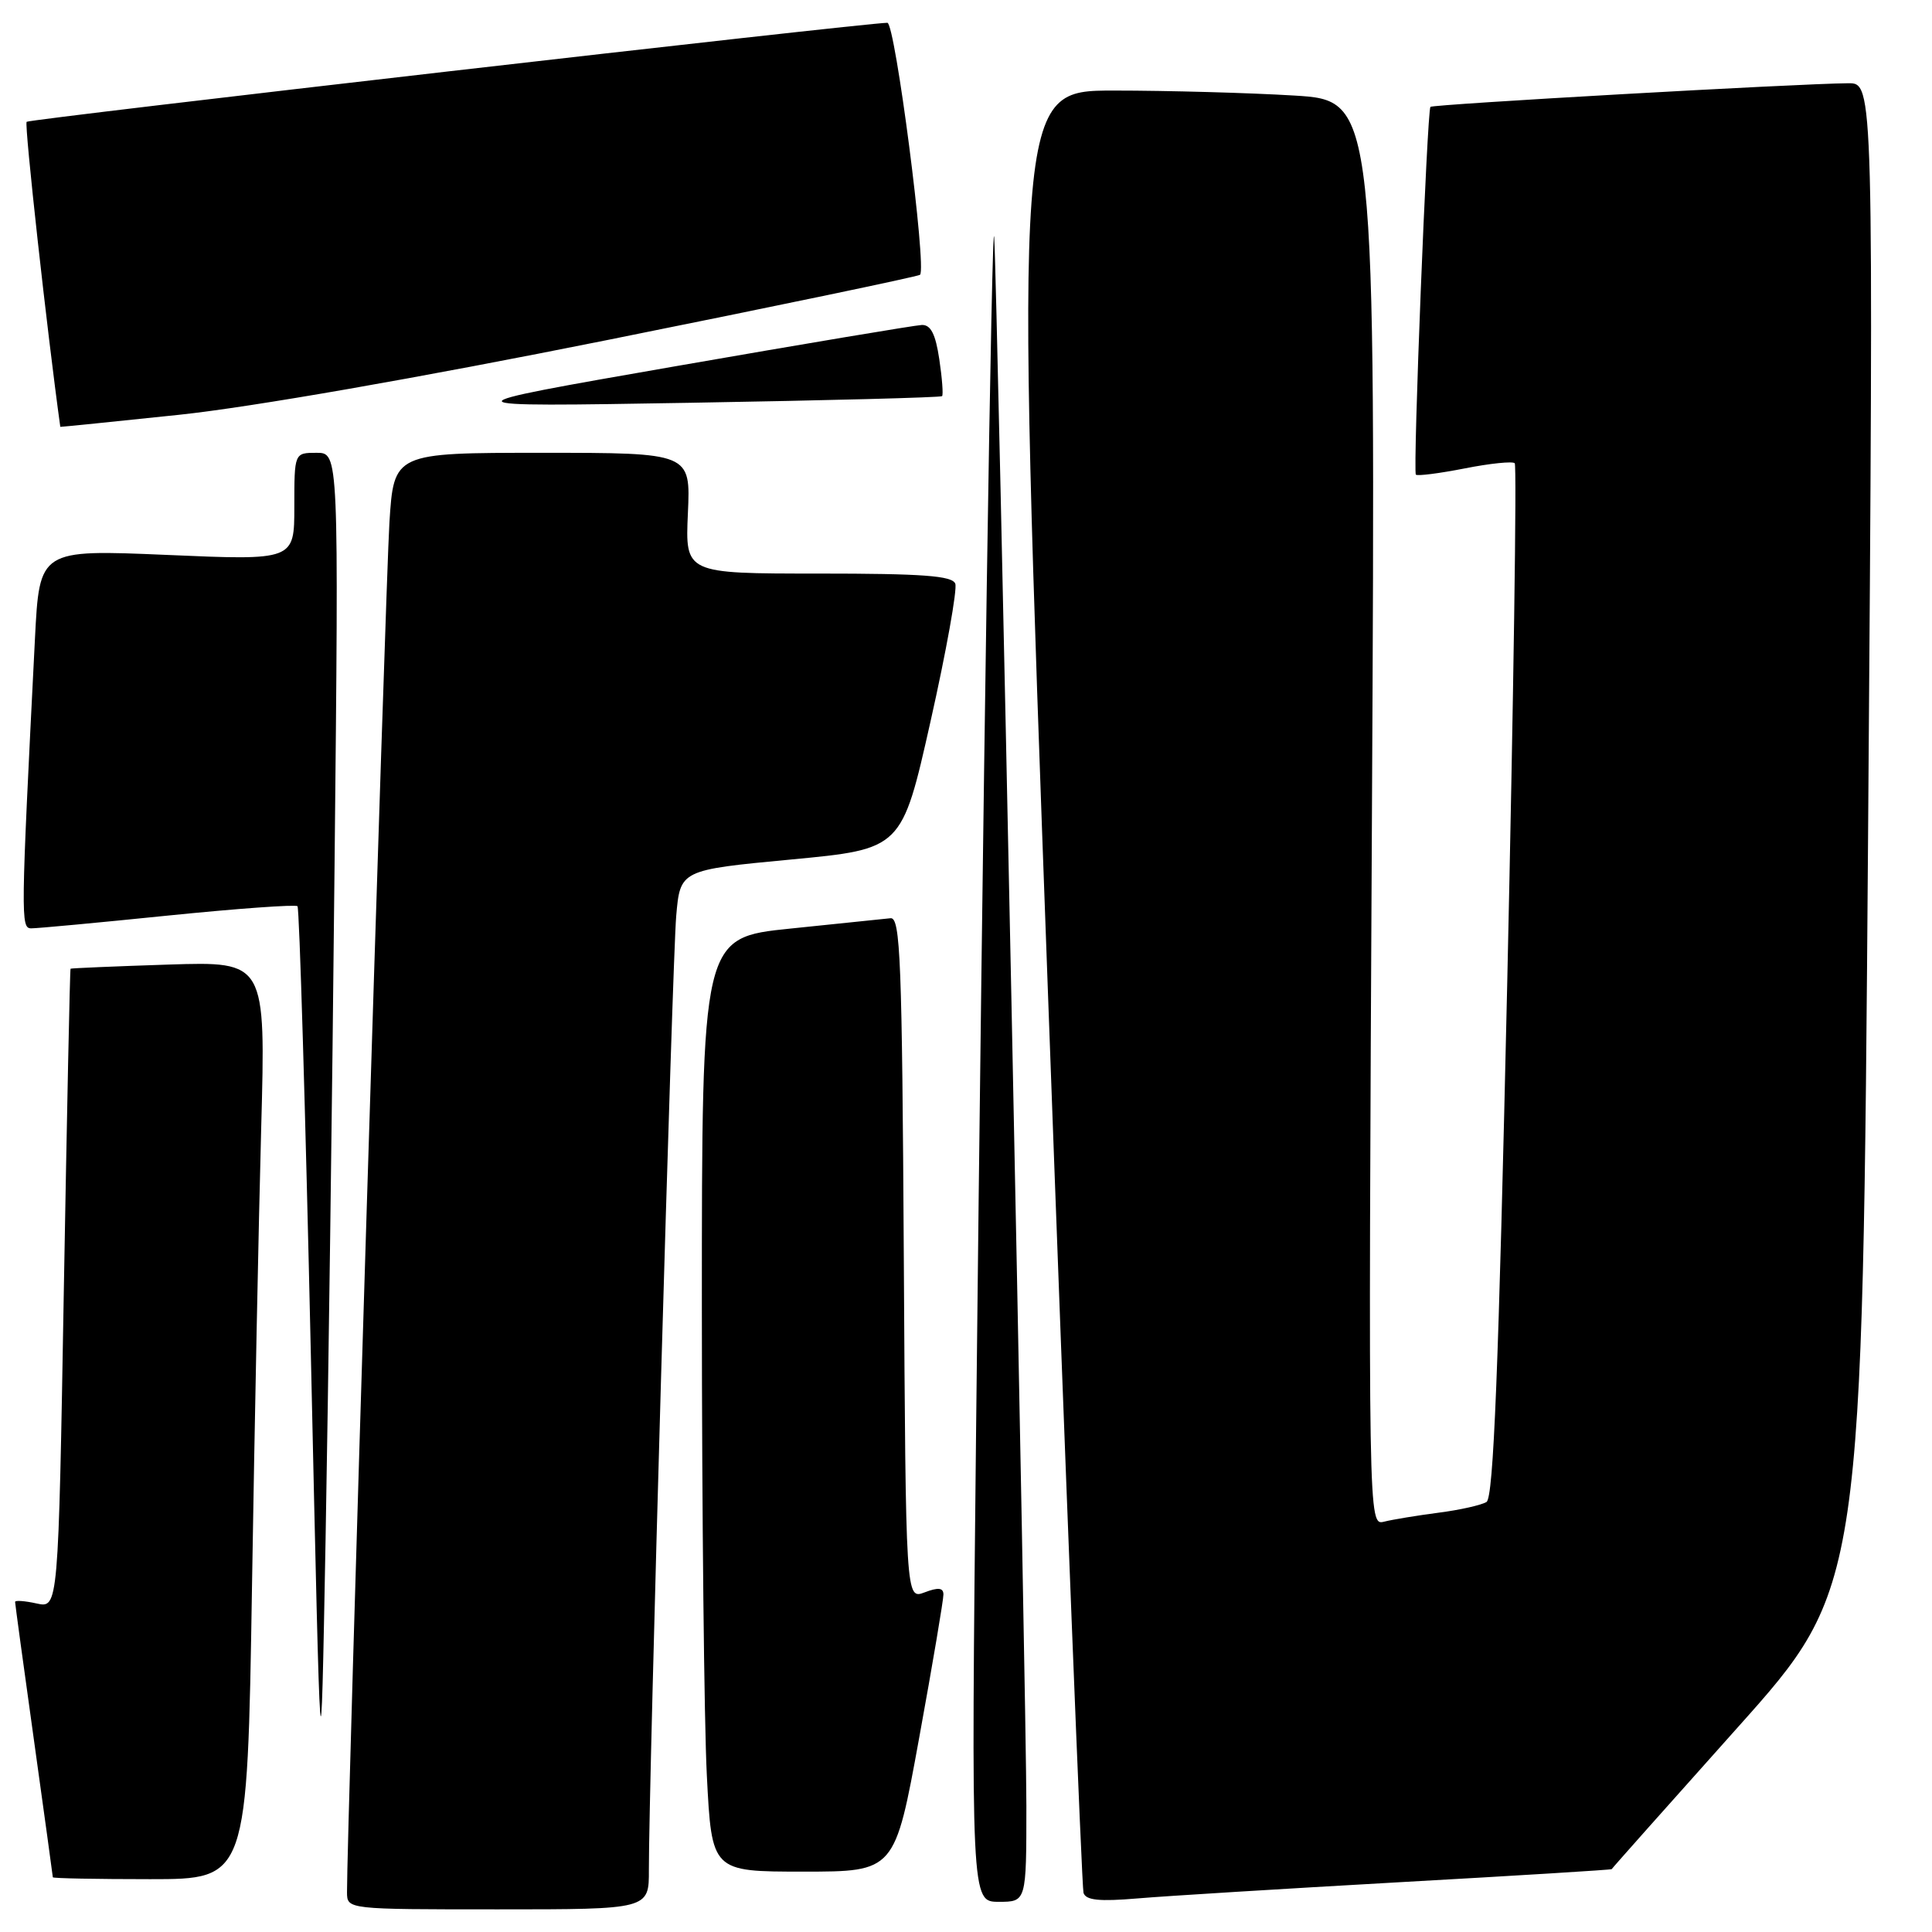 <?xml version="1.0" encoding="UTF-8" standalone="no"?>
<!DOCTYPE svg PUBLIC "-//W3C//DTD SVG 1.1//EN" "http://www.w3.org/Graphics/SVG/1.1/DTD/svg11.dtd" >
<svg xmlns="http://www.w3.org/2000/svg" xmlns:xlink="http://www.w3.org/1999/xlink" version="1.1" viewBox="0 0 256 256">
 <g >
 <path fill="currentColor"
d=" M 85.98 247.75 C 85.95 237.04 89.09 127.28 89.60 121.39 C 90.13 115.28 90.13 115.28 104.81 113.89 C 119.50 112.50 119.50 112.50 123.30 95.59 C 125.39 86.30 126.86 78.08 126.58 77.34 C 126.17 76.29 122.27 76.00 108.43 76.00 C 90.79 76.00 90.79 76.00 91.15 68.00 C 91.51 60.00 91.51 60.00 71.85 60.00 C 52.19 60.00 52.19 60.00 51.60 69.25 C 51.10 77.08 45.93 244.14 45.98 250.75 C 46.00 253.00 46.00 253.00 66.00 253.00 C 86.00 253.00 86.00 253.00 85.98 247.75 Z  M 136.00 239.25 C 136.00 225.81 132.16 38.36 131.74 31.50 C 131.44 26.47 130.21 106.98 129.34 189.25 C 128.67 252.00 128.67 252.00 132.34 252.00 C 136.00 252.00 136.00 252.00 136.00 239.25 Z  M 185.50 249.40 C 200.90 248.54 213.53 247.76 213.56 247.67 C 213.59 247.57 221.08 239.15 230.20 228.95 C 246.78 210.41 246.78 210.41 247.53 110.70 C 248.27 11.00 248.27 11.00 244.89 11.03 C 238.23 11.08 189.85 13.82 189.54 14.16 C 189.10 14.64 187.20 62.42 187.61 62.89 C 187.79 63.10 190.70 62.73 194.07 62.07 C 197.44 61.40 200.43 61.10 200.71 61.38 C 201.00 61.67 200.55 92.58 199.72 130.08 C 198.57 181.52 197.90 198.44 196.97 199.02 C 196.30 199.43 193.44 200.08 190.62 200.44 C 187.80 200.81 184.55 201.34 183.40 201.63 C 181.30 202.14 181.30 202.14 181.79 107.73 C 182.28 13.32 182.28 13.32 171.49 12.66 C 165.55 12.30 154.80 12.00 147.59 12.00 C 134.50 12.00 134.50 12.00 138.83 130.75 C 141.21 196.06 143.35 250.09 143.57 250.81 C 143.88 251.80 145.65 251.98 150.74 251.55 C 154.46 251.23 170.10 250.27 185.50 249.40 Z  M 33.39 210.25 C 33.73 188.94 34.28 161.58 34.61 149.45 C 35.21 127.40 35.21 127.40 22.35 127.81 C 15.28 128.04 9.43 128.29 9.35 128.36 C 9.26 128.44 8.87 147.53 8.46 170.80 C 7.73 213.10 7.73 213.10 4.86 212.47 C 3.29 212.12 2.00 212.03 2.00 212.26 C 2.00 212.49 3.12 220.74 4.50 230.59 C 5.87 240.44 7.00 248.61 7.00 248.75 C 7.00 248.89 12.80 249.00 19.88 249.00 C 32.77 249.00 32.77 249.00 33.39 210.25 Z  M 121.80 230.25 C 123.58 220.49 125.02 211.95 125.01 211.27 C 125.00 210.38 124.32 210.31 122.51 211.00 C 120.02 211.94 120.02 211.94 119.76 166.72 C 119.53 127.22 119.31 121.52 118.00 121.67 C 117.17 121.76 111.21 122.38 104.75 123.04 C 93.00 124.24 93.00 124.24 93.00 173.37 C 93.01 200.39 93.30 228.24 93.66 235.25 C 94.31 248.00 94.31 248.00 106.44 248.00 C 118.57 248.00 118.57 248.00 121.80 230.25 Z  M 44.33 114.75 C 44.89 60.00 44.89 60.00 41.95 60.00 C 39.00 60.00 39.00 60.00 39.00 67.13 C 39.00 74.26 39.00 74.26 22.12 73.53 C 5.23 72.81 5.23 72.81 4.63 84.66 C 2.75 121.79 2.73 123.00 4.14 123.01 C 4.89 123.02 13.03 122.26 22.23 121.32 C 31.43 120.39 39.16 119.83 39.42 120.08 C 39.67 120.34 40.47 147.09 41.19 179.52 C 42.50 238.50 42.50 238.50 43.14 204.00 C 43.49 185.03 44.03 144.86 44.33 114.75 Z  M 80.50 45.05 C 103.05 40.52 121.68 36.63 121.91 36.41 C 122.82 35.53 118.61 3.00 117.58 3.02 C 114.16 3.08 3.91 15.76 3.53 16.14 C 3.20 16.46 6.27 44.21 7.99 56.56 C 8.00 56.59 15.09 55.87 23.75 54.96 C 33.37 53.94 55.45 50.08 80.50 45.05 Z  M 124.83 52.49 C 125.00 52.32 124.84 50.12 124.46 47.59 C 123.96 44.25 123.33 43.02 122.14 43.06 C 121.24 43.10 106.55 45.56 89.50 48.53 C 58.50 53.93 58.50 53.93 91.50 53.37 C 109.65 53.06 124.65 52.67 124.83 52.49 Z "/>
</g>
</svg>